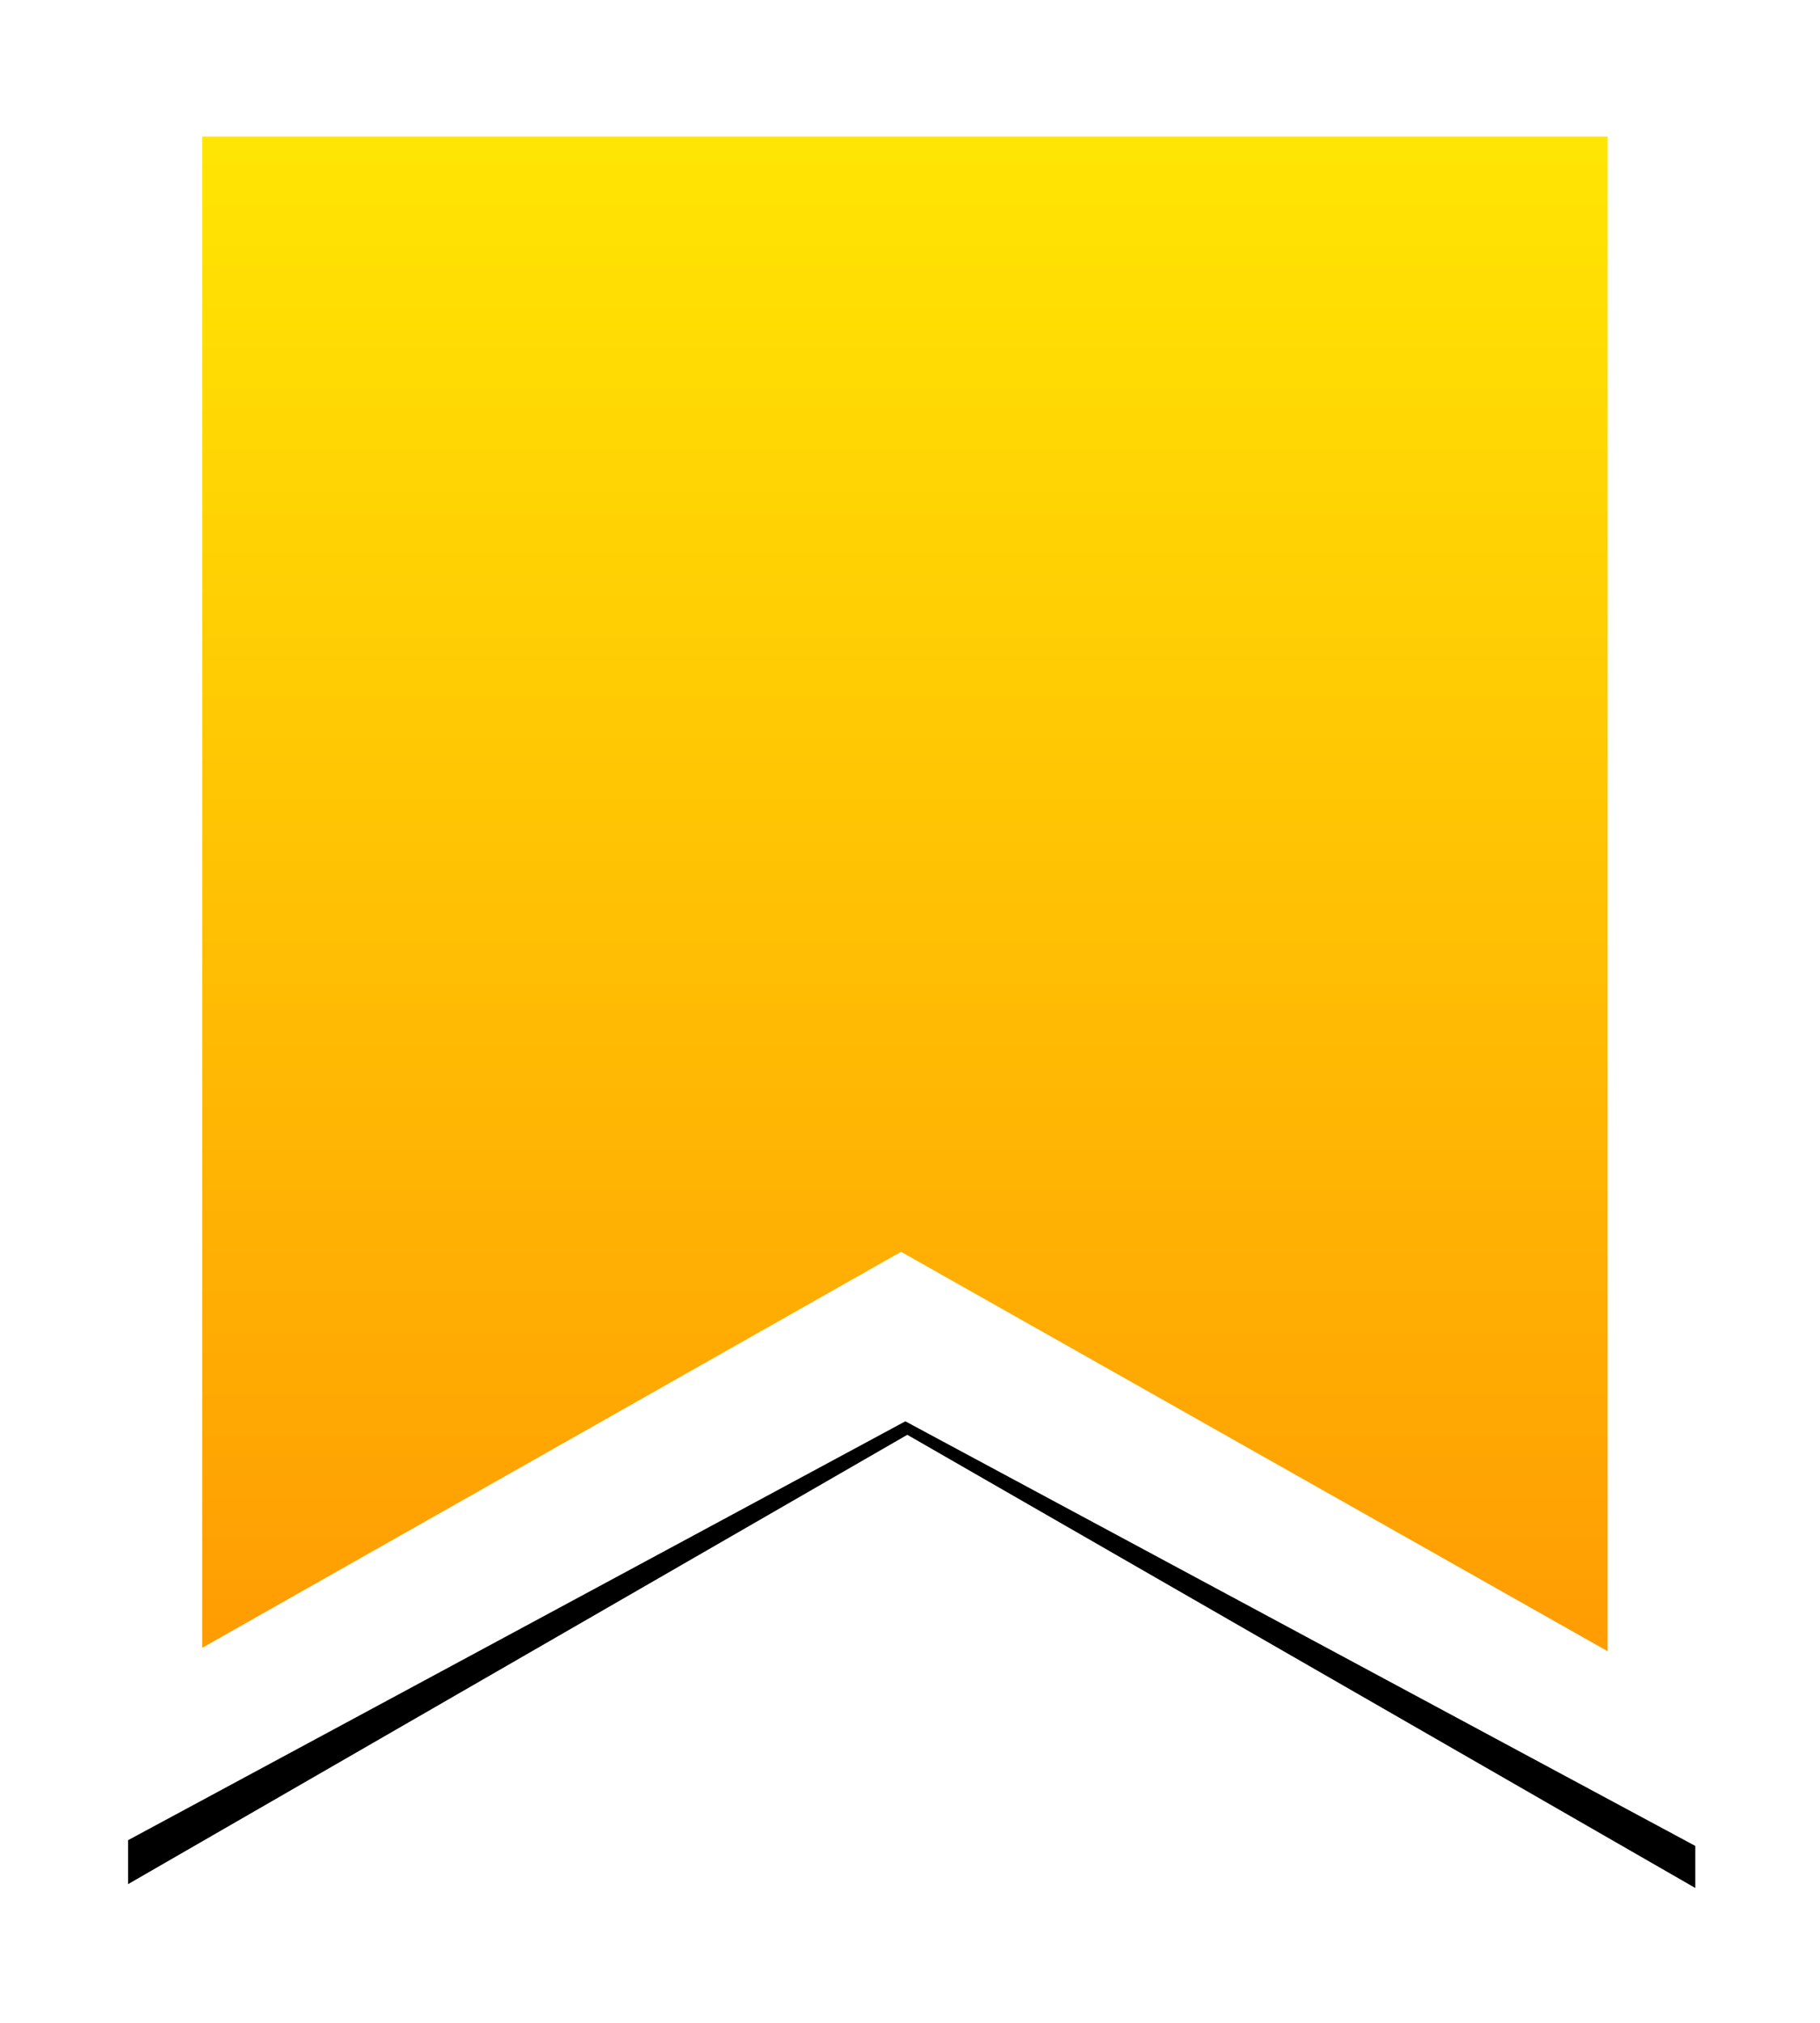 <svg width="27" height="30" xmlns="http://www.w3.org/2000/svg">
 <!-- Created with SVG-edit - http://svg-edit.googlecode.com/ -->
 <defs>
  <filter height="200%" width="200%" y="-50%" x="-50%" id="svg_14_blur">
   <feGaussianBlur stdDeviation="1" in="SourceGraphic"/>
  </filter>
  <linearGradient y2="0" x2="0.523" y1="0.992" x1="0.523" id="svg_20">
   <stop offset="0" stop-opacity="0.988" stop-color="#ff9c00"/>
   <stop offset="1" stop-opacity="0.988" stop-color="#ffe500"/>
  </linearGradient>
 </defs>
 <g display="inline">
  <title>Layer 2</title>
  <path stroke="#ffffff" filter="url(#svg_14_blur)" id="svg_14" d="m1.9,27.943l0,-27.968l23.25,0l0,28.025l-11.69,-6.721l-11.56,6.664z" stroke-linecap="null" stroke-linejoin="null" stroke-dasharray="null" stroke-width="0" fill="#000000"/>
 </g>
 <g display="inline">
  <title>Layer 1</title>
  <path stroke="#ffffff" id="svg_18" d="m1,27.776l0,-28.103l25,0l0,28.16l-12.569,-6.754l-12.431,6.697z" stroke-linecap="null" stroke-linejoin="null" stroke-dasharray="null" stroke-width="0" fill="#ffffff"/>
  <path stroke="#ffffff" id="svg_8" d="m3,24.439l0,-22.414l20.85,0l-0,22.464l-10.483,-5.924l-10.367,5.873z" stroke-linecap="null" stroke-linejoin="null" stroke-dasharray="null" stroke-width="0" fill="url(#svg_20)"/>
 </g>
</svg>
